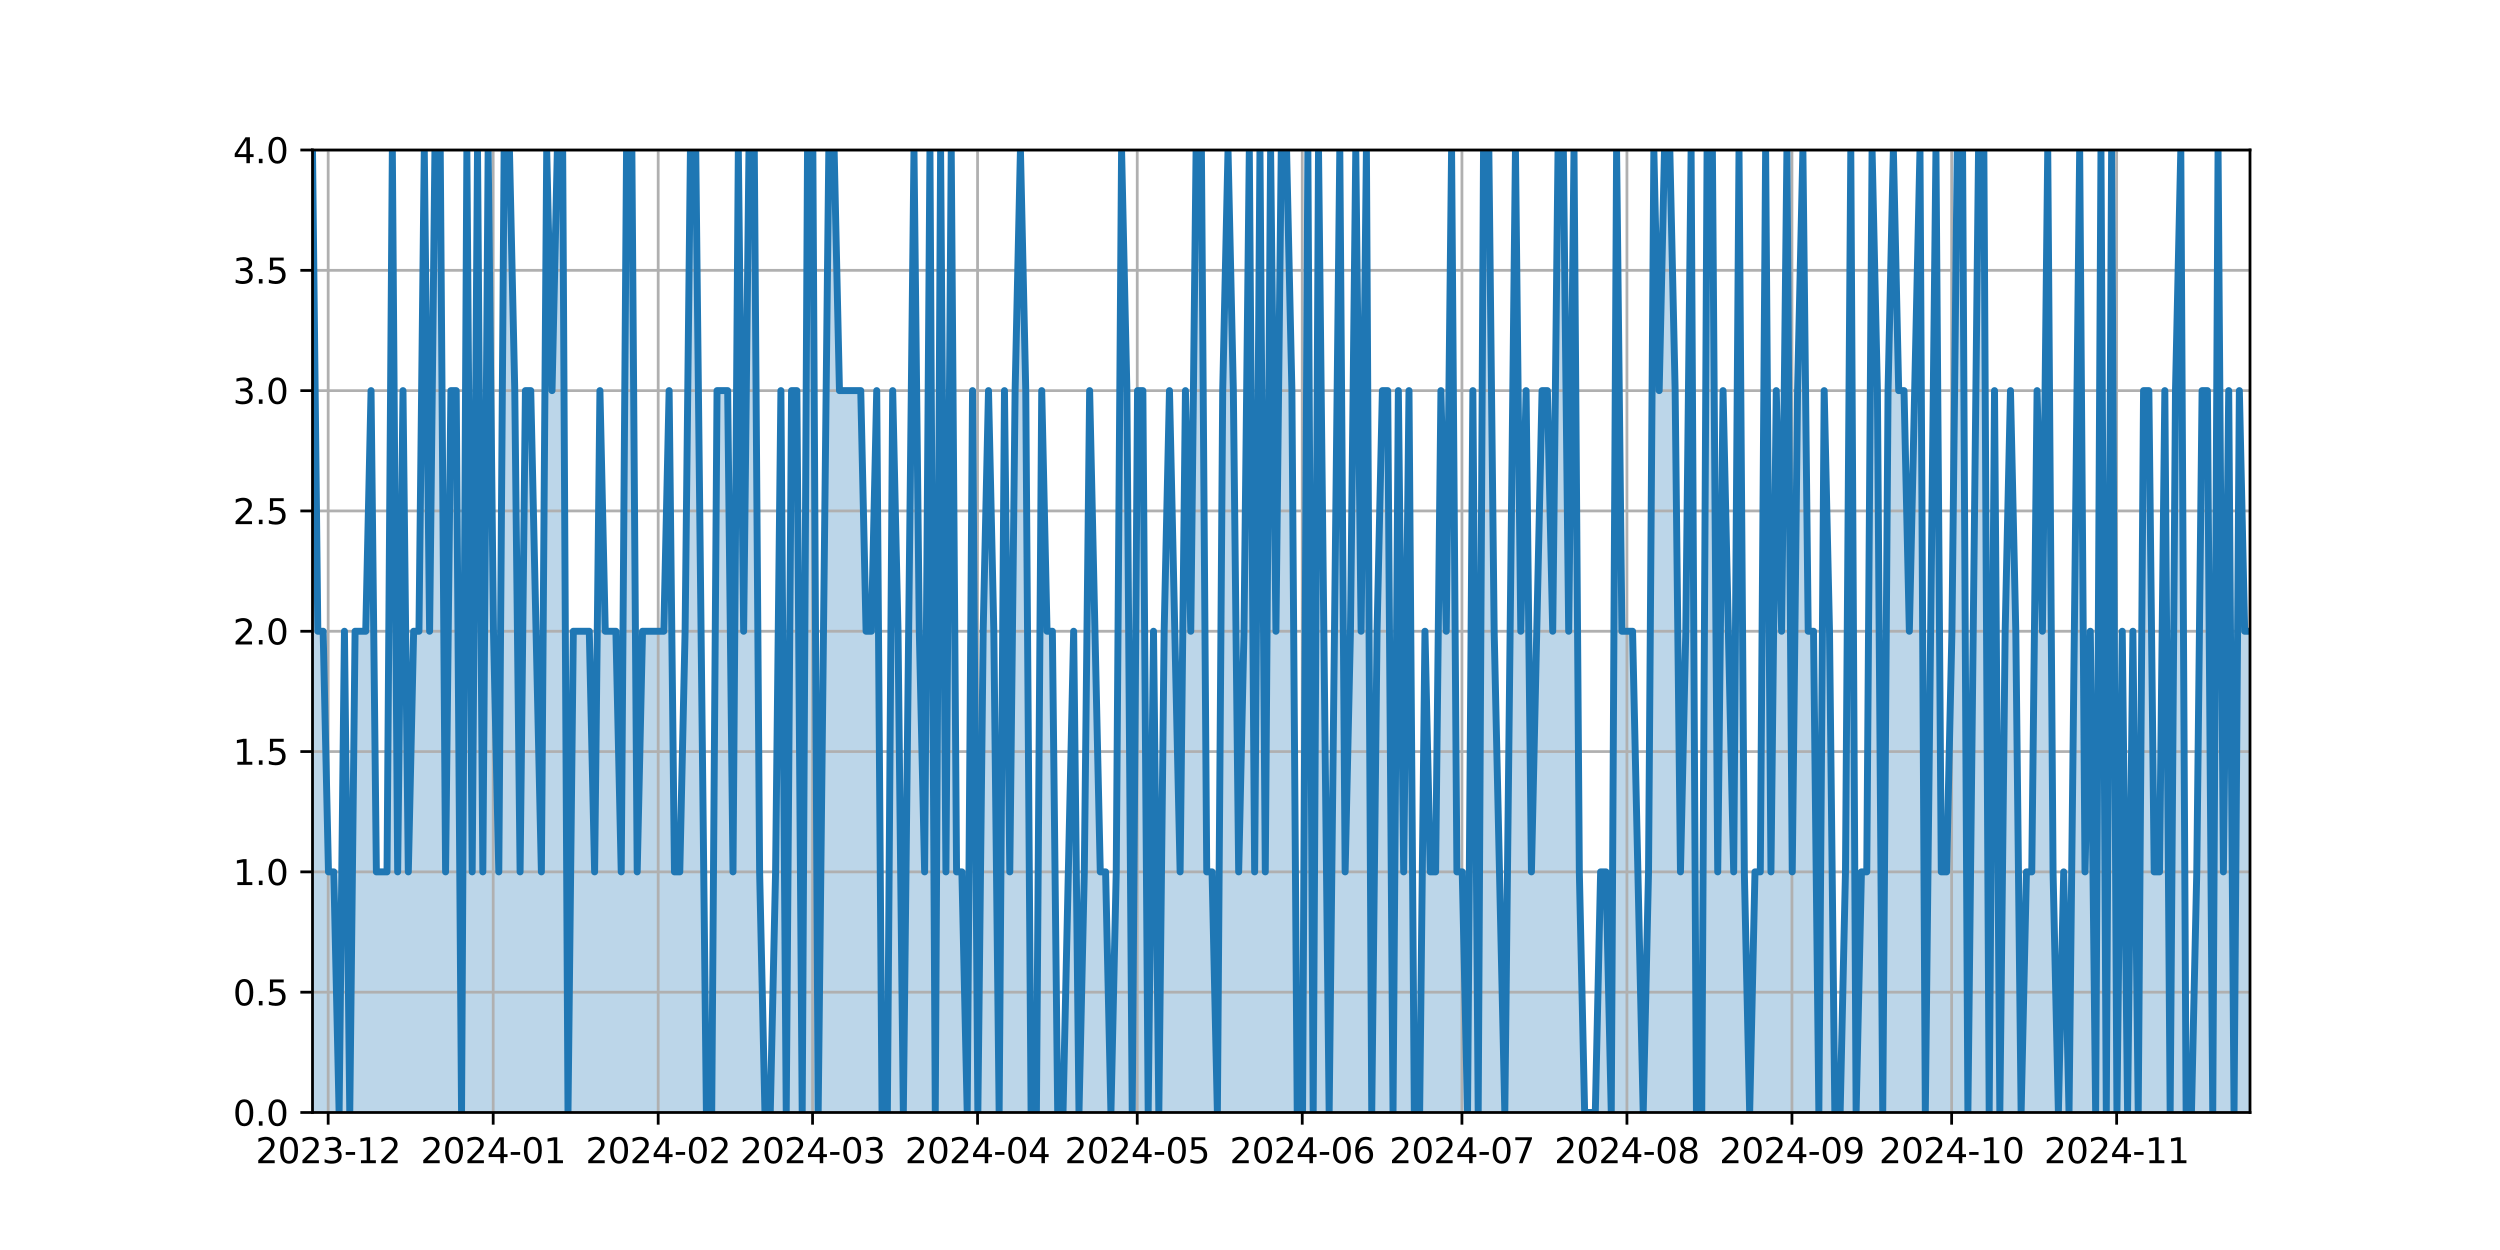 <?xml version="1.0" encoding="utf-8" standalone="no"?>
<!DOCTYPE svg PUBLIC "-//W3C//DTD SVG 1.1//EN"
  "http://www.w3.org/Graphics/SVG/1.1/DTD/svg11.dtd">
<svg xmlns:xlink="http://www.w3.org/1999/xlink" width="720pt" height="360pt" viewBox="0 0 720 360" xmlns="http://www.w3.org/2000/svg" version="1.1">
 <defs>
  <style type="text/css">*{stroke-linejoin: round; stroke-linecap: butt}</style>
 </defs>
 <g id="figure_1">
  <g id="patch_1">
   <path d="M 0 360 
L 720 360 
L 720 0 
L 0 0 
z
" style="fill: #ffffff"/>
  </g>
  <g id="axes_1">
   <g id="patch_2">
    <path d="M 90 320.4 
L 648 320.4 
L 648 43.2 
L 90 43.2 
z
" style="fill: #ffffff"/>
   </g>
   <g id="PolyCollection_1">
    <path d="M 90 320.4 
L 90 43.2 
L 91.533 181.8 
L 93.066 181.8 
L 94.599 251.1 
L 96.132 251.1 
L 97.665 320.4 
L 99.198 181.8 
L 100.731 320.4 
L 102.264 181.8 
L 103.797 181.8 
L 105.33 181.8 
L 106.863 112.5 
L 108.396 251.1 
L 109.929 251.1 
L 111.462 251.1 
L 112.995 43.2 
L 114.527 251.1 
L 116.06 112.5 
L 117.593 251.1 
L 119.126 181.8 
L 120.659 181.8 
L 122.192 43.2 
L 123.725 181.8 
L 125.258 43.2 
L 126.791 43.2 
L 128.324 251.1 
L 129.857 112.5 
L 131.39 112.5 
L 132.923 320.4 
L 134.456 43.2 
L 135.989 251.1 
L 137.522 43.2 
L 139.055 251.1 
L 140.588 43.2 
L 142.121 181.8 
L 143.654 251.1 
L 145.187 43.2 
L 146.72 43.2 
L 148.253 112.5 
L 149.786 251.1 
L 151.319 112.5 
L 152.852 112.5 
L 154.385 181.8 
L 155.918 251.1 
L 157.451 43.2 
L 158.984 112.5 
L 160.516 43.2 
L 162.049 43.2 
L 163.582 320.4 
L 165.115 181.8 
L 166.648 181.8 
L 168.181 181.8 
L 169.714 181.8 
L 171.247 251.1 
L 172.78 112.5 
L 174.313 181.8 
L 175.846 181.8 
L 177.379 181.8 
L 178.912 251.1 
L 180.445 43.2 
L 181.978 43.2 
L 183.511 251.1 
L 185.044 181.8 
L 186.577 181.8 
L 188.11 181.8 
L 189.643 181.8 
L 191.176 181.8 
L 192.709 112.5 
L 194.242 251.1 
L 195.775 251.1 
L 197.308 181.8 
L 198.841 43.2 
L 200.374 43.2 
L 201.907 181.8 
L 203.44 320.4 
L 204.973 320.4 
L 206.505 112.5 
L 208.038 112.5 
L 209.571 112.5 
L 211.104 251.1 
L 212.637 43.2 
L 214.17 181.8 
L 215.703 43.2 
L 217.236 43.2 
L 218.769 251.1 
L 220.302 320.4 
L 221.835 320.4 
L 223.368 251.1 
L 224.901 112.5 
L 226.434 320.4 
L 227.967 112.5 
L 229.5 112.5 
L 231.033 320.4 
L 232.566 43.2 
L 234.099 43.2 
L 235.632 320.4 
L 237.165 181.8 
L 238.698 43.2 
L 240.231 43.2 
L 241.764 112.5 
L 243.297 112.5 
L 244.83 112.5 
L 246.363 112.5 
L 247.896 112.5 
L 249.429 181.8 
L 250.962 181.8 
L 252.495 112.5 
L 254.027 320.4 
L 255.56 320.4 
L 257.093 112.5 
L 258.626 181.8 
L 260.159 320.4 
L 261.692 181.8 
L 263.225 43.2 
L 264.758 181.8 
L 266.291 251.1 
L 267.824 43.2 
L 269.357 320.4 
L 270.89 43.2 
L 272.423 251.1 
L 273.956 43.2 
L 275.489 251.1 
L 277.022 251.1 
L 278.555 320.4 
L 280.088 112.5 
L 281.621 320.4 
L 283.154 181.8 
L 284.687 112.5 
L 286.22 181.8 
L 287.753 320.4 
L 289.286 112.5 
L 290.819 251.1 
L 292.352 112.5 
L 293.885 43.2 
L 295.418 112.5 
L 296.951 320.4 
L 298.484 320.4 
L 300.016 112.5 
L 301.549 181.8 
L 303.082 181.8 
L 304.615 320.4 
L 306.148 320.4 
L 307.681 251.1 
L 309.214 181.8 
L 310.747 320.4 
L 312.28 251.1 
L 313.813 112.5 
L 315.346 181.8 
L 316.879 251.1 
L 318.412 251.1 
L 319.945 320.4 
L 321.478 251.1 
L 323.011 43.2 
L 324.544 112.5 
L 326.077 320.4 
L 327.61 112.5 
L 329.143 112.5 
L 330.676 320.4 
L 332.209 181.8 
L 333.742 320.4 
L 335.275 181.8 
L 336.808 112.5 
L 338.341 181.8 
L 339.874 251.1 
L 341.407 112.5 
L 342.94 181.8 
L 344.473 43.2 
L 346.005 43.2 
L 347.538 251.1 
L 349.071 251.1 
L 350.604 320.4 
L 352.137 112.5 
L 353.67 43.2 
L 355.203 112.5 
L 356.736 251.1 
L 358.269 181.8 
L 359.802 43.2 
L 361.335 251.1 
L 362.868 43.2 
L 364.401 251.1 
L 365.934 43.2 
L 367.467 181.8 
L 369 43.2 
L 370.533 43.2 
L 372.066 112.5 
L 373.599 320.4 
L 375.132 320.4 
L 376.665 43.2 
L 378.198 320.4 
L 379.731 43.2 
L 381.264 181.8 
L 382.797 320.4 
L 384.33 181.8 
L 385.863 43.2 
L 387.396 251.1 
L 388.929 181.8 
L 390.462 43.2 
L 391.995 181.8 
L 393.527 43.2 
L 395.06 320.4 
L 396.593 181.8 
L 398.126 112.5 
L 399.659 112.5 
L 401.192 320.4 
L 402.725 112.5 
L 404.258 251.1 
L 405.791 112.5 
L 407.324 320.4 
L 408.857 320.4 
L 410.39 181.8 
L 411.923 251.1 
L 413.456 251.1 
L 414.989 112.5 
L 416.522 181.8 
L 418.055 43.2 
L 419.588 251.1 
L 421.121 251.1 
L 422.654 320.4 
L 424.187 112.5 
L 425.72 320.4 
L 427.253 43.2 
L 428.786 43.2 
L 430.319 181.8 
L 431.852 251.1 
L 433.385 320.4 
L 434.918 181.8 
L 436.451 43.2 
L 437.984 181.8 
L 439.516 112.5 
L 441.049 251.1 
L 442.582 181.8 
L 444.115 112.5 
L 445.648 112.5 
L 447.181 181.8 
L 448.714 43.2 
L 450.247 43.2 
L 451.78 181.8 
L 453.313 43.2 
L 454.846 251.1 
L 456.379 320.4 
L 457.912 320.4 
L 459.445 320.4 
L 460.978 251.1 
L 462.511 251.1 
L 464.044 320.4 
L 465.577 43.2 
L 467.11 181.8 
L 468.643 181.8 
L 470.176 181.8 
L 471.709 251.1 
L 473.242 320.4 
L 474.775 251.1 
L 476.308 43.2 
L 477.841 112.5 
L 479.374 43.2 
L 480.907 43.2 
L 482.44 112.5 
L 483.973 251.1 
L 485.505 181.8 
L 487.038 43.2 
L 488.571 320.4 
L 490.104 320.4 
L 491.637 43.2 
L 493.17 43.2 
L 494.703 251.1 
L 496.236 112.5 
L 497.769 181.8 
L 499.302 251.1 
L 500.835 43.2 
L 502.368 251.1 
L 503.901 320.4 
L 505.434 251.1 
L 506.967 251.1 
L 508.5 43.2 
L 510.033 251.1 
L 511.566 112.5 
L 513.099 181.8 
L 514.632 43.2 
L 516.165 251.1 
L 517.698 112.5 
L 519.231 43.2 
L 520.764 181.8 
L 522.297 181.8 
L 523.83 320.4 
L 525.363 112.5 
L 526.896 181.8 
L 528.429 320.4 
L 529.962 320.4 
L 531.495 251.1 
L 533.027 43.2 
L 534.56 320.4 
L 536.093 251.1 
L 537.626 251.1 
L 539.159 43.2 
L 540.692 112.5 
L 542.225 320.4 
L 543.758 112.5 
L 545.291 43.2 
L 546.824 112.5 
L 548.357 112.5 
L 549.89 181.8 
L 551.423 112.5 
L 552.956 43.2 
L 554.489 320.4 
L 556.022 181.8 
L 557.555 43.2 
L 559.088 251.1 
L 560.621 251.1 
L 562.154 181.8 
L 563.687 43.2 
L 565.22 43.2 
L 566.753 320.4 
L 568.286 181.8 
L 569.819 43.2 
L 571.352 43.2 
L 572.885 320.4 
L 574.418 112.5 
L 575.951 320.4 
L 577.484 181.8 
L 579.016 112.5 
L 580.549 181.8 
L 582.082 320.4 
L 583.615 251.1 
L 585.148 251.1 
L 586.681 112.5 
L 588.214 181.8 
L 589.747 43.2 
L 591.28 251.1 
L 592.813 320.4 
L 594.346 251.1 
L 595.879 320.4 
L 597.412 181.8 
L 598.945 43.2 
L 600.478 251.1 
L 602.011 181.8 
L 603.544 320.4 
L 605.077 43.2 
L 606.61 320.4 
L 608.143 43.2 
L 609.676 320.4 
L 611.209 181.8 
L 612.742 320.4 
L 614.275 181.8 
L 615.808 320.4 
L 617.341 112.5 
L 618.874 112.5 
L 620.407 251.1 
L 621.94 251.1 
L 623.473 112.5 
L 625.005 320.4 
L 626.538 112.5 
L 628.071 43.2 
L 629.604 320.4 
L 631.137 320.4 
L 632.67 251.1 
L 634.203 112.5 
L 635.736 112.5 
L 637.269 320.4 
L 638.802 43.2 
L 640.335 251.1 
L 641.868 112.5 
L 643.401 320.4 
L 644.934 112.5 
L 646.467 181.8 
L 648 181.8 
L 648 320.4 
L 648 320.4 
L 646.467 320.4 
L 644.934 320.4 
L 643.401 320.4 
L 641.868 320.4 
L 640.335 320.4 
L 638.802 320.4 
L 637.269 320.4 
L 635.736 320.4 
L 634.203 320.4 
L 632.67 320.4 
L 631.137 320.4 
L 629.604 320.4 
L 628.071 320.4 
L 626.538 320.4 
L 625.005 320.4 
L 623.473 320.4 
L 621.94 320.4 
L 620.407 320.4 
L 618.874 320.4 
L 617.341 320.4 
L 615.808 320.4 
L 614.275 320.4 
L 612.742 320.4 
L 611.209 320.4 
L 609.676 320.4 
L 608.143 320.4 
L 606.61 320.4 
L 605.077 320.4 
L 603.544 320.4 
L 602.011 320.4 
L 600.478 320.4 
L 598.945 320.4 
L 597.412 320.4 
L 595.879 320.4 
L 594.346 320.4 
L 592.813 320.4 
L 591.28 320.4 
L 589.747 320.4 
L 588.214 320.4 
L 586.681 320.4 
L 585.148 320.4 
L 583.615 320.4 
L 582.082 320.4 
L 580.549 320.4 
L 579.016 320.4 
L 577.484 320.4 
L 575.951 320.4 
L 574.418 320.4 
L 572.885 320.4 
L 571.352 320.4 
L 569.819 320.4 
L 568.286 320.4 
L 566.753 320.4 
L 565.22 320.4 
L 563.687 320.4 
L 562.154 320.4 
L 560.621 320.4 
L 559.088 320.4 
L 557.555 320.4 
L 556.022 320.4 
L 554.489 320.4 
L 552.956 320.4 
L 551.423 320.4 
L 549.89 320.4 
L 548.357 320.4 
L 546.824 320.4 
L 545.291 320.4 
L 543.758 320.4 
L 542.225 320.4 
L 540.692 320.4 
L 539.159 320.4 
L 537.626 320.4 
L 536.093 320.4 
L 534.56 320.4 
L 533.027 320.4 
L 531.495 320.4 
L 529.962 320.4 
L 528.429 320.4 
L 526.896 320.4 
L 525.363 320.4 
L 523.83 320.4 
L 522.297 320.4 
L 520.764 320.4 
L 519.231 320.4 
L 517.698 320.4 
L 516.165 320.4 
L 514.632 320.4 
L 513.099 320.4 
L 511.566 320.4 
L 510.033 320.4 
L 508.5 320.4 
L 506.967 320.4 
L 505.434 320.4 
L 503.901 320.4 
L 502.368 320.4 
L 500.835 320.4 
L 499.302 320.4 
L 497.769 320.4 
L 496.236 320.4 
L 494.703 320.4 
L 493.17 320.4 
L 491.637 320.4 
L 490.104 320.4 
L 488.571 320.4 
L 487.038 320.4 
L 485.505 320.4 
L 483.973 320.4 
L 482.44 320.4 
L 480.907 320.4 
L 479.374 320.4 
L 477.841 320.4 
L 476.308 320.4 
L 474.775 320.4 
L 473.242 320.4 
L 471.709 320.4 
L 470.176 320.4 
L 468.643 320.4 
L 467.11 320.4 
L 465.577 320.4 
L 464.044 320.4 
L 462.511 320.4 
L 460.978 320.4 
L 459.445 320.4 
L 457.912 320.4 
L 456.379 320.4 
L 454.846 320.4 
L 453.313 320.4 
L 451.78 320.4 
L 450.247 320.4 
L 448.714 320.4 
L 447.181 320.4 
L 445.648 320.4 
L 444.115 320.4 
L 442.582 320.4 
L 441.049 320.4 
L 439.516 320.4 
L 437.984 320.4 
L 436.451 320.4 
L 434.918 320.4 
L 433.385 320.4 
L 431.852 320.4 
L 430.319 320.4 
L 428.786 320.4 
L 427.253 320.4 
L 425.72 320.4 
L 424.187 320.4 
L 422.654 320.4 
L 421.121 320.4 
L 419.588 320.4 
L 418.055 320.4 
L 416.522 320.4 
L 414.989 320.4 
L 413.456 320.4 
L 411.923 320.4 
L 410.39 320.4 
L 408.857 320.4 
L 407.324 320.4 
L 405.791 320.4 
L 404.258 320.4 
L 402.725 320.4 
L 401.192 320.4 
L 399.659 320.4 
L 398.126 320.4 
L 396.593 320.4 
L 395.06 320.4 
L 393.527 320.4 
L 391.995 320.4 
L 390.462 320.4 
L 388.929 320.4 
L 387.396 320.4 
L 385.863 320.4 
L 384.33 320.4 
L 382.797 320.4 
L 381.264 320.4 
L 379.731 320.4 
L 378.198 320.4 
L 376.665 320.4 
L 375.132 320.4 
L 373.599 320.4 
L 372.066 320.4 
L 370.533 320.4 
L 369 320.4 
L 367.467 320.4 
L 365.934 320.4 
L 364.401 320.4 
L 362.868 320.4 
L 361.335 320.4 
L 359.802 320.4 
L 358.269 320.4 
L 356.736 320.4 
L 355.203 320.4 
L 353.67 320.4 
L 352.137 320.4 
L 350.604 320.4 
L 349.071 320.4 
L 347.538 320.4 
L 346.005 320.4 
L 344.473 320.4 
L 342.94 320.4 
L 341.407 320.4 
L 339.874 320.4 
L 338.341 320.4 
L 336.808 320.4 
L 335.275 320.4 
L 333.742 320.4 
L 332.209 320.4 
L 330.676 320.4 
L 329.143 320.4 
L 327.61 320.4 
L 326.077 320.4 
L 324.544 320.4 
L 323.011 320.4 
L 321.478 320.4 
L 319.945 320.4 
L 318.412 320.4 
L 316.879 320.4 
L 315.346 320.4 
L 313.813 320.4 
L 312.28 320.4 
L 310.747 320.4 
L 309.214 320.4 
L 307.681 320.4 
L 306.148 320.4 
L 304.615 320.4 
L 303.082 320.4 
L 301.549 320.4 
L 300.016 320.4 
L 298.484 320.4 
L 296.951 320.4 
L 295.418 320.4 
L 293.885 320.4 
L 292.352 320.4 
L 290.819 320.4 
L 289.286 320.4 
L 287.753 320.4 
L 286.22 320.4 
L 284.687 320.4 
L 283.154 320.4 
L 281.621 320.4 
L 280.088 320.4 
L 278.555 320.4 
L 277.022 320.4 
L 275.489 320.4 
L 273.956 320.4 
L 272.423 320.4 
L 270.89 320.4 
L 269.357 320.4 
L 267.824 320.4 
L 266.291 320.4 
L 264.758 320.4 
L 263.225 320.4 
L 261.692 320.4 
L 260.159 320.4 
L 258.626 320.4 
L 257.093 320.4 
L 255.56 320.4 
L 254.027 320.4 
L 252.495 320.4 
L 250.962 320.4 
L 249.429 320.4 
L 247.896 320.4 
L 246.363 320.4 
L 244.83 320.4 
L 243.297 320.4 
L 241.764 320.4 
L 240.231 320.4 
L 238.698 320.4 
L 237.165 320.4 
L 235.632 320.4 
L 234.099 320.4 
L 232.566 320.4 
L 231.033 320.4 
L 229.5 320.4 
L 227.967 320.4 
L 226.434 320.4 
L 224.901 320.4 
L 223.368 320.4 
L 221.835 320.4 
L 220.302 320.4 
L 218.769 320.4 
L 217.236 320.4 
L 215.703 320.4 
L 214.17 320.4 
L 212.637 320.4 
L 211.104 320.4 
L 209.571 320.4 
L 208.038 320.4 
L 206.505 320.4 
L 204.973 320.4 
L 203.44 320.4 
L 201.907 320.4 
L 200.374 320.4 
L 198.841 320.4 
L 197.308 320.4 
L 195.775 320.4 
L 194.242 320.4 
L 192.709 320.4 
L 191.176 320.4 
L 189.643 320.4 
L 188.11 320.4 
L 186.577 320.4 
L 185.044 320.4 
L 183.511 320.4 
L 181.978 320.4 
L 180.445 320.4 
L 178.912 320.4 
L 177.379 320.4 
L 175.846 320.4 
L 174.313 320.4 
L 172.78 320.4 
L 171.247 320.4 
L 169.714 320.4 
L 168.181 320.4 
L 166.648 320.4 
L 165.115 320.4 
L 163.582 320.4 
L 162.049 320.4 
L 160.516 320.4 
L 158.984 320.4 
L 157.451 320.4 
L 155.918 320.4 
L 154.385 320.4 
L 152.852 320.4 
L 151.319 320.4 
L 149.786 320.4 
L 148.253 320.4 
L 146.72 320.4 
L 145.187 320.4 
L 143.654 320.4 
L 142.121 320.4 
L 140.588 320.4 
L 139.055 320.4 
L 137.522 320.4 
L 135.989 320.4 
L 134.456 320.4 
L 132.923 320.4 
L 131.39 320.4 
L 129.857 320.4 
L 128.324 320.4 
L 126.791 320.4 
L 125.258 320.4 
L 123.725 320.4 
L 122.192 320.4 
L 120.659 320.4 
L 119.126 320.4 
L 117.593 320.4 
L 116.06 320.4 
L 114.527 320.4 
L 112.995 320.4 
L 111.462 320.4 
L 109.929 320.4 
L 108.396 320.4 
L 106.863 320.4 
L 105.33 320.4 
L 103.797 320.4 
L 102.264 320.4 
L 100.731 320.4 
L 99.198 320.4 
L 97.665 320.4 
L 96.132 320.4 
L 94.599 320.4 
L 93.066 320.4 
L 91.533 320.4 
L 90 320.4 
z
" clip-path="url(#p5c2fc9a483)" style="fill: #1f77b4; fill-opacity: 0.3"/>
   </g>
   <g id="matplotlib.axis_1">
    <g id="xtick_1">
     <g id="line2d_1">
      <path d="M 94.515 320.4 
L 94.515 43.2 
" clip-path="url(#p5c2fc9a483)" style="fill: none; stroke: #b0b0b0; stroke-width: 0.8; stroke-linecap: square"/>
     </g>
     <g id="line2d_2">
      <defs>
       <path id="mb284a6ede5" d="M 0 0 
L 0 3.5 
" style="stroke: #000000; stroke-width: 0.8"/>
      </defs>
      <g>
       <use xlink:href="#mb284a6ede5" x="94.515" y="320.4" style="stroke: #000000; stroke-width: 0.8"/>
      </g>
     </g>
     <g id="text_1">
      <!-- 2023-12 -->
      <g transform="translate(73.624 334.998) scale(0.1 -0.1)">
       <defs>
        <path id="DejaVuSans-32" d="M 1228 531 
L 3431 531 
L 3431 0 
L 469 0 
L 469 531 
Q 828 903 1448 1529 
Q 2069 2156 2228 2338 
Q 2531 2678 2651 2914 
Q 2772 3150 2772 3378 
Q 2772 3750 2511 3984 
Q 2250 4219 1831 4219 
Q 1534 4219 1204 4116 
Q 875 4013 500 3803 
L 500 4441 
Q 881 4594 1212 4672 
Q 1544 4750 1819 4750 
Q 2544 4750 2975 4387 
Q 3406 4025 3406 3419 
Q 3406 3131 3298 2873 
Q 3191 2616 2906 2266 
Q 2828 2175 2409 1742 
Q 1991 1309 1228 531 
z
" transform="scale(0.016)"/>
        <path id="DejaVuSans-30" d="M 2034 4250 
Q 1547 4250 1301 3770 
Q 1056 3291 1056 2328 
Q 1056 1369 1301 889 
Q 1547 409 2034 409 
Q 2525 409 2770 889 
Q 3016 1369 3016 2328 
Q 3016 3291 2770 3770 
Q 2525 4250 2034 4250 
z
M 2034 4750 
Q 2819 4750 3233 4129 
Q 3647 3509 3647 2328 
Q 3647 1150 3233 529 
Q 2819 -91 2034 -91 
Q 1250 -91 836 529 
Q 422 1150 422 2328 
Q 422 3509 836 4129 
Q 1250 4750 2034 4750 
z
" transform="scale(0.016)"/>
        <path id="DejaVuSans-33" d="M 2597 2516 
Q 3050 2419 3304 2112 
Q 3559 1806 3559 1356 
Q 3559 666 3084 287 
Q 2609 -91 1734 -91 
Q 1441 -91 1130 -33 
Q 819 25 488 141 
L 488 750 
Q 750 597 1062 519 
Q 1375 441 1716 441 
Q 2309 441 2620 675 
Q 2931 909 2931 1356 
Q 2931 1769 2642 2001 
Q 2353 2234 1838 2234 
L 1294 2234 
L 1294 2753 
L 1863 2753 
Q 2328 2753 2575 2939 
Q 2822 3125 2822 3475 
Q 2822 3834 2567 4026 
Q 2313 4219 1838 4219 
Q 1578 4219 1281 4162 
Q 984 4106 628 3988 
L 628 4550 
Q 988 4650 1302 4700 
Q 1616 4750 1894 4750 
Q 2613 4750 3031 4423 
Q 3450 4097 3450 3541 
Q 3450 3153 3228 2886 
Q 3006 2619 2597 2516 
z
" transform="scale(0.016)"/>
        <path id="DejaVuSans-2d" d="M 313 2009 
L 1997 2009 
L 1997 1497 
L 313 1497 
L 313 2009 
z
" transform="scale(0.016)"/>
        <path id="DejaVuSans-31" d="M 794 531 
L 1825 531 
L 1825 4091 
L 703 3866 
L 703 4441 
L 1819 4666 
L 2450 4666 
L 2450 531 
L 3481 531 
L 3481 0 
L 794 0 
L 794 531 
z
" transform="scale(0.016)"/>
       </defs>
       <use xlink:href="#DejaVuSans-32"/>
       <use xlink:href="#DejaVuSans-30" x="63.623"/>
       <use xlink:href="#DejaVuSans-32" x="127.246"/>
       <use xlink:href="#DejaVuSans-33" x="190.869"/>
       <use xlink:href="#DejaVuSans-2d" x="254.492"/>
       <use xlink:href="#DejaVuSans-31" x="290.576"/>
       <use xlink:href="#DejaVuSans-32" x="354.199"/>
      </g>
     </g>
    </g>
    <g id="xtick_2">
     <g id="line2d_3">
      <path d="M 142.037 320.4 
L 142.037 43.2 
" clip-path="url(#p5c2fc9a483)" style="fill: none; stroke: #b0b0b0; stroke-width: 0.8; stroke-linecap: square"/>
     </g>
     <g id="line2d_4">
      <g>
       <use xlink:href="#mb284a6ede5" x="142.037" y="320.4" style="stroke: #000000; stroke-width: 0.8"/>
      </g>
     </g>
     <g id="text_2">
      <!-- 2024-01 -->
      <g transform="translate(121.146 334.998) scale(0.1 -0.1)">
       <defs>
        <path id="DejaVuSans-34" d="M 2419 4116 
L 825 1625 
L 2419 1625 
L 2419 4116 
z
M 2253 4666 
L 3047 4666 
L 3047 1625 
L 3713 1625 
L 3713 1100 
L 3047 1100 
L 3047 0 
L 2419 0 
L 2419 1100 
L 313 1100 
L 313 1709 
L 2253 4666 
z
" transform="scale(0.016)"/>
       </defs>
       <use xlink:href="#DejaVuSans-32"/>
       <use xlink:href="#DejaVuSans-30" x="63.623"/>
       <use xlink:href="#DejaVuSans-32" x="127.246"/>
       <use xlink:href="#DejaVuSans-34" x="190.869"/>
       <use xlink:href="#DejaVuSans-2d" x="254.492"/>
       <use xlink:href="#DejaVuSans-30" x="290.576"/>
       <use xlink:href="#DejaVuSans-31" x="354.199"/>
      </g>
     </g>
    </g>
    <g id="xtick_3">
     <g id="line2d_5">
      <path d="M 189.559 320.4 
L 189.559 43.2 
" clip-path="url(#p5c2fc9a483)" style="fill: none; stroke: #b0b0b0; stroke-width: 0.8; stroke-linecap: square"/>
     </g>
     <g id="line2d_6">
      <g>
       <use xlink:href="#mb284a6ede5" x="189.559" y="320.4" style="stroke: #000000; stroke-width: 0.8"/>
      </g>
     </g>
     <g id="text_3">
      <!-- 2024-02 -->
      <g transform="translate(168.668 334.998) scale(0.1 -0.1)">
       <use xlink:href="#DejaVuSans-32"/>
       <use xlink:href="#DejaVuSans-30" x="63.623"/>
       <use xlink:href="#DejaVuSans-32" x="127.246"/>
       <use xlink:href="#DejaVuSans-34" x="190.869"/>
       <use xlink:href="#DejaVuSans-2d" x="254.492"/>
       <use xlink:href="#DejaVuSans-30" x="290.576"/>
       <use xlink:href="#DejaVuSans-32" x="354.199"/>
      </g>
     </g>
    </g>
    <g id="xtick_4">
     <g id="line2d_7">
      <path d="M 234.015 320.4 
L 234.015 43.2 
" clip-path="url(#p5c2fc9a483)" style="fill: none; stroke: #b0b0b0; stroke-width: 0.8; stroke-linecap: square"/>
     </g>
     <g id="line2d_8">
      <g>
       <use xlink:href="#mb284a6ede5" x="234.015" y="320.4" style="stroke: #000000; stroke-width: 0.8"/>
      </g>
     </g>
     <g id="text_4">
      <!-- 2024-03 -->
      <g transform="translate(213.124 334.998) scale(0.1 -0.1)">
       <use xlink:href="#DejaVuSans-32"/>
       <use xlink:href="#DejaVuSans-30" x="63.623"/>
       <use xlink:href="#DejaVuSans-32" x="127.246"/>
       <use xlink:href="#DejaVuSans-34" x="190.869"/>
       <use xlink:href="#DejaVuSans-2d" x="254.492"/>
       <use xlink:href="#DejaVuSans-30" x="290.576"/>
       <use xlink:href="#DejaVuSans-33" x="354.199"/>
      </g>
     </g>
    </g>
    <g id="xtick_5">
     <g id="line2d_9">
      <path d="M 281.537 320.4 
L 281.537 43.2 
" clip-path="url(#p5c2fc9a483)" style="fill: none; stroke: #b0b0b0; stroke-width: 0.8; stroke-linecap: square"/>
     </g>
     <g id="line2d_10">
      <g>
       <use xlink:href="#mb284a6ede5" x="281.537" y="320.4" style="stroke: #000000; stroke-width: 0.8"/>
      </g>
     </g>
     <g id="text_5">
      <!-- 2024-04 -->
      <g transform="translate(260.646 334.998) scale(0.1 -0.1)">
       <use xlink:href="#DejaVuSans-32"/>
       <use xlink:href="#DejaVuSans-30" x="63.623"/>
       <use xlink:href="#DejaVuSans-32" x="127.246"/>
       <use xlink:href="#DejaVuSans-34" x="190.869"/>
       <use xlink:href="#DejaVuSans-2d" x="254.492"/>
       <use xlink:href="#DejaVuSans-30" x="290.576"/>
       <use xlink:href="#DejaVuSans-34" x="354.199"/>
      </g>
     </g>
    </g>
    <g id="xtick_6">
     <g id="line2d_11">
      <path d="M 327.526 320.4 
L 327.526 43.2 
" clip-path="url(#p5c2fc9a483)" style="fill: none; stroke: #b0b0b0; stroke-width: 0.8; stroke-linecap: square"/>
     </g>
     <g id="line2d_12">
      <g>
       <use xlink:href="#mb284a6ede5" x="327.526" y="320.4" style="stroke: #000000; stroke-width: 0.8"/>
      </g>
     </g>
     <g id="text_6">
      <!-- 2024-05 -->
      <g transform="translate(306.635 334.998) scale(0.1 -0.1)">
       <defs>
        <path id="DejaVuSans-35" d="M 691 4666 
L 3169 4666 
L 3169 4134 
L 1269 4134 
L 1269 2991 
Q 1406 3038 1543 3061 
Q 1681 3084 1819 3084 
Q 2600 3084 3056 2656 
Q 3513 2228 3513 1497 
Q 3513 744 3044 326 
Q 2575 -91 1722 -91 
Q 1428 -91 1123 -41 
Q 819 9 494 109 
L 494 744 
Q 775 591 1075 516 
Q 1375 441 1709 441 
Q 2250 441 2565 725 
Q 2881 1009 2881 1497 
Q 2881 1984 2565 2268 
Q 2250 2553 1709 2553 
Q 1456 2553 1204 2497 
Q 953 2441 691 2322 
L 691 4666 
z
" transform="scale(0.016)"/>
       </defs>
       <use xlink:href="#DejaVuSans-32"/>
       <use xlink:href="#DejaVuSans-30" x="63.623"/>
       <use xlink:href="#DejaVuSans-32" x="127.246"/>
       <use xlink:href="#DejaVuSans-34" x="190.869"/>
       <use xlink:href="#DejaVuSans-2d" x="254.492"/>
       <use xlink:href="#DejaVuSans-30" x="290.576"/>
       <use xlink:href="#DejaVuSans-35" x="354.199"/>
      </g>
     </g>
    </g>
    <g id="xtick_7">
     <g id="line2d_13">
      <path d="M 375.048 320.4 
L 375.048 43.2 
" clip-path="url(#p5c2fc9a483)" style="fill: none; stroke: #b0b0b0; stroke-width: 0.8; stroke-linecap: square"/>
     </g>
     <g id="line2d_14">
      <g>
       <use xlink:href="#mb284a6ede5" x="375.048" y="320.4" style="stroke: #000000; stroke-width: 0.8"/>
      </g>
     </g>
     <g id="text_7">
      <!-- 2024-06 -->
      <g transform="translate(354.157 334.998) scale(0.1 -0.1)">
       <defs>
        <path id="DejaVuSans-36" d="M 2113 2584 
Q 1688 2584 1439 2293 
Q 1191 2003 1191 1497 
Q 1191 994 1439 701 
Q 1688 409 2113 409 
Q 2538 409 2786 701 
Q 3034 994 3034 1497 
Q 3034 2003 2786 2293 
Q 2538 2584 2113 2584 
z
M 3366 4563 
L 3366 3988 
Q 3128 4100 2886 4159 
Q 2644 4219 2406 4219 
Q 1781 4219 1451 3797 
Q 1122 3375 1075 2522 
Q 1259 2794 1537 2939 
Q 1816 3084 2150 3084 
Q 2853 3084 3261 2657 
Q 3669 2231 3669 1497 
Q 3669 778 3244 343 
Q 2819 -91 2113 -91 
Q 1303 -91 875 529 
Q 447 1150 447 2328 
Q 447 3434 972 4092 
Q 1497 4750 2381 4750 
Q 2619 4750 2861 4703 
Q 3103 4656 3366 4563 
z
" transform="scale(0.016)"/>
       </defs>
       <use xlink:href="#DejaVuSans-32"/>
       <use xlink:href="#DejaVuSans-30" x="63.623"/>
       <use xlink:href="#DejaVuSans-32" x="127.246"/>
       <use xlink:href="#DejaVuSans-34" x="190.869"/>
       <use xlink:href="#DejaVuSans-2d" x="254.492"/>
       <use xlink:href="#DejaVuSans-30" x="290.576"/>
       <use xlink:href="#DejaVuSans-36" x="354.199"/>
      </g>
     </g>
    </g>
    <g id="xtick_8">
     <g id="line2d_15">
      <path d="M 421.037 320.4 
L 421.037 43.2 
" clip-path="url(#p5c2fc9a483)" style="fill: none; stroke: #b0b0b0; stroke-width: 0.8; stroke-linecap: square"/>
     </g>
     <g id="line2d_16">
      <g>
       <use xlink:href="#mb284a6ede5" x="421.037" y="320.4" style="stroke: #000000; stroke-width: 0.8"/>
      </g>
     </g>
     <g id="text_8">
      <!-- 2024-07 -->
      <g transform="translate(400.146 334.998) scale(0.1 -0.1)">
       <defs>
        <path id="DejaVuSans-37" d="M 525 4666 
L 3525 4666 
L 3525 4397 
L 1831 0 
L 1172 0 
L 2766 4134 
L 525 4134 
L 525 4666 
z
" transform="scale(0.016)"/>
       </defs>
       <use xlink:href="#DejaVuSans-32"/>
       <use xlink:href="#DejaVuSans-30" x="63.623"/>
       <use xlink:href="#DejaVuSans-32" x="127.246"/>
       <use xlink:href="#DejaVuSans-34" x="190.869"/>
       <use xlink:href="#DejaVuSans-2d" x="254.492"/>
       <use xlink:href="#DejaVuSans-30" x="290.576"/>
       <use xlink:href="#DejaVuSans-37" x="354.199"/>
      </g>
     </g>
    </g>
    <g id="xtick_9">
     <g id="line2d_17">
      <path d="M 468.559 320.4 
L 468.559 43.2 
" clip-path="url(#p5c2fc9a483)" style="fill: none; stroke: #b0b0b0; stroke-width: 0.8; stroke-linecap: square"/>
     </g>
     <g id="line2d_18">
      <g>
       <use xlink:href="#mb284a6ede5" x="468.559" y="320.4" style="stroke: #000000; stroke-width: 0.8"/>
      </g>
     </g>
     <g id="text_9">
      <!-- 2024-08 -->
      <g transform="translate(447.668 334.998) scale(0.1 -0.1)">
       <defs>
        <path id="DejaVuSans-38" d="M 2034 2216 
Q 1584 2216 1326 1975 
Q 1069 1734 1069 1313 
Q 1069 891 1326 650 
Q 1584 409 2034 409 
Q 2484 409 2743 651 
Q 3003 894 3003 1313 
Q 3003 1734 2745 1975 
Q 2488 2216 2034 2216 
z
M 1403 2484 
Q 997 2584 770 2862 
Q 544 3141 544 3541 
Q 544 4100 942 4425 
Q 1341 4750 2034 4750 
Q 2731 4750 3128 4425 
Q 3525 4100 3525 3541 
Q 3525 3141 3298 2862 
Q 3072 2584 2669 2484 
Q 3125 2378 3379 2068 
Q 3634 1759 3634 1313 
Q 3634 634 3220 271 
Q 2806 -91 2034 -91 
Q 1263 -91 848 271 
Q 434 634 434 1313 
Q 434 1759 690 2068 
Q 947 2378 1403 2484 
z
M 1172 3481 
Q 1172 3119 1398 2916 
Q 1625 2713 2034 2713 
Q 2441 2713 2670 2916 
Q 2900 3119 2900 3481 
Q 2900 3844 2670 4047 
Q 2441 4250 2034 4250 
Q 1625 4250 1398 4047 
Q 1172 3844 1172 3481 
z
" transform="scale(0.016)"/>
       </defs>
       <use xlink:href="#DejaVuSans-32"/>
       <use xlink:href="#DejaVuSans-30" x="63.623"/>
       <use xlink:href="#DejaVuSans-32" x="127.246"/>
       <use xlink:href="#DejaVuSans-34" x="190.869"/>
       <use xlink:href="#DejaVuSans-2d" x="254.492"/>
       <use xlink:href="#DejaVuSans-30" x="290.576"/>
       <use xlink:href="#DejaVuSans-38" x="354.199"/>
      </g>
     </g>
    </g>
    <g id="xtick_10">
     <g id="line2d_19">
      <path d="M 516.081 320.4 
L 516.081 43.2 
" clip-path="url(#p5c2fc9a483)" style="fill: none; stroke: #b0b0b0; stroke-width: 0.8; stroke-linecap: square"/>
     </g>
     <g id="line2d_20">
      <g>
       <use xlink:href="#mb284a6ede5" x="516.081" y="320.4" style="stroke: #000000; stroke-width: 0.8"/>
      </g>
     </g>
     <g id="text_10">
      <!-- 2024-09 -->
      <g transform="translate(495.19 334.998) scale(0.1 -0.1)">
       <defs>
        <path id="DejaVuSans-39" d="M 703 97 
L 703 672 
Q 941 559 1184 500 
Q 1428 441 1663 441 
Q 2288 441 2617 861 
Q 2947 1281 2994 2138 
Q 2813 1869 2534 1725 
Q 2256 1581 1919 1581 
Q 1219 1581 811 2004 
Q 403 2428 403 3163 
Q 403 3881 828 4315 
Q 1253 4750 1959 4750 
Q 2769 4750 3195 4129 
Q 3622 3509 3622 2328 
Q 3622 1225 3098 567 
Q 2575 -91 1691 -91 
Q 1453 -91 1209 -44 
Q 966 3 703 97 
z
M 1959 2075 
Q 2384 2075 2632 2365 
Q 2881 2656 2881 3163 
Q 2881 3666 2632 3958 
Q 2384 4250 1959 4250 
Q 1534 4250 1286 3958 
Q 1038 3666 1038 3163 
Q 1038 2656 1286 2365 
Q 1534 2075 1959 2075 
z
" transform="scale(0.016)"/>
       </defs>
       <use xlink:href="#DejaVuSans-32"/>
       <use xlink:href="#DejaVuSans-30" x="63.623"/>
       <use xlink:href="#DejaVuSans-32" x="127.246"/>
       <use xlink:href="#DejaVuSans-34" x="190.869"/>
       <use xlink:href="#DejaVuSans-2d" x="254.492"/>
       <use xlink:href="#DejaVuSans-30" x="290.576"/>
       <use xlink:href="#DejaVuSans-39" x="354.199"/>
      </g>
     </g>
    </g>
    <g id="xtick_11">
     <g id="line2d_21">
      <path d="M 562.07 320.4 
L 562.07 43.2 
" clip-path="url(#p5c2fc9a483)" style="fill: none; stroke: #b0b0b0; stroke-width: 0.8; stroke-linecap: square"/>
     </g>
     <g id="line2d_22">
      <g>
       <use xlink:href="#mb284a6ede5" x="562.07" y="320.4" style="stroke: #000000; stroke-width: 0.8"/>
      </g>
     </g>
     <g id="text_11">
      <!-- 2024-10 -->
      <g transform="translate(541.179 334.998) scale(0.1 -0.1)">
       <use xlink:href="#DejaVuSans-32"/>
       <use xlink:href="#DejaVuSans-30" x="63.623"/>
       <use xlink:href="#DejaVuSans-32" x="127.246"/>
       <use xlink:href="#DejaVuSans-34" x="190.869"/>
       <use xlink:href="#DejaVuSans-2d" x="254.492"/>
       <use xlink:href="#DejaVuSans-31" x="290.576"/>
       <use xlink:href="#DejaVuSans-30" x="354.199"/>
      </g>
     </g>
    </g>
    <g id="xtick_12">
     <g id="line2d_23">
      <path d="M 609.592 320.4 
L 609.592 43.2 
" clip-path="url(#p5c2fc9a483)" style="fill: none; stroke: #b0b0b0; stroke-width: 0.8; stroke-linecap: square"/>
     </g>
     <g id="line2d_24">
      <g>
       <use xlink:href="#mb284a6ede5" x="609.592" y="320.4" style="stroke: #000000; stroke-width: 0.8"/>
      </g>
     </g>
     <g id="text_12">
      <!-- 2024-11 -->
      <g transform="translate(588.701 334.998) scale(0.1 -0.1)">
       <use xlink:href="#DejaVuSans-32"/>
       <use xlink:href="#DejaVuSans-30" x="63.623"/>
       <use xlink:href="#DejaVuSans-32" x="127.246"/>
       <use xlink:href="#DejaVuSans-34" x="190.869"/>
       <use xlink:href="#DejaVuSans-2d" x="254.492"/>
       <use xlink:href="#DejaVuSans-31" x="290.576"/>
       <use xlink:href="#DejaVuSans-31" x="354.199"/>
      </g>
     </g>
    </g>
   </g>
   <g id="matplotlib.axis_2">
    <g id="ytick_1">
     <g id="line2d_25">
      <path d="M 90 320.4 
L 648 320.4 
" clip-path="url(#p5c2fc9a483)" style="fill: none; stroke: #b0b0b0; stroke-width: 0.8; stroke-linecap: square"/>
     </g>
     <g id="line2d_26">
      <defs>
       <path id="m683bc8f058" d="M 0 0 
L -3.5 0 
" style="stroke: #000000; stroke-width: 0.8"/>
      </defs>
      <g>
       <use xlink:href="#m683bc8f058" x="90" y="320.4" style="stroke: #000000; stroke-width: 0.8"/>
      </g>
     </g>
     <g id="text_13">
      <!-- 0.0 -->
      <g transform="translate(67.097 324.199) scale(0.1 -0.1)">
       <defs>
        <path id="DejaVuSans-2e" d="M 684 794 
L 1344 794 
L 1344 0 
L 684 0 
L 684 794 
z
" transform="scale(0.016)"/>
       </defs>
       <use xlink:href="#DejaVuSans-30"/>
       <use xlink:href="#DejaVuSans-2e" x="63.623"/>
       <use xlink:href="#DejaVuSans-30" x="95.41"/>
      </g>
     </g>
    </g>
    <g id="ytick_2">
     <g id="line2d_27">
      <path d="M 90 285.75 
L 648 285.75 
" clip-path="url(#p5c2fc9a483)" style="fill: none; stroke: #b0b0b0; stroke-width: 0.8; stroke-linecap: square"/>
     </g>
     <g id="line2d_28">
      <g>
       <use xlink:href="#m683bc8f058" x="90" y="285.75" style="stroke: #000000; stroke-width: 0.8"/>
      </g>
     </g>
     <g id="text_14">
      <!-- 0.5 -->
      <g transform="translate(67.097 289.549) scale(0.1 -0.1)">
       <use xlink:href="#DejaVuSans-30"/>
       <use xlink:href="#DejaVuSans-2e" x="63.623"/>
       <use xlink:href="#DejaVuSans-35" x="95.41"/>
      </g>
     </g>
    </g>
    <g id="ytick_3">
     <g id="line2d_29">
      <path d="M 90 251.1 
L 648 251.1 
" clip-path="url(#p5c2fc9a483)" style="fill: none; stroke: #b0b0b0; stroke-width: 0.8; stroke-linecap: square"/>
     </g>
     <g id="line2d_30">
      <g>
       <use xlink:href="#m683bc8f058" x="90" y="251.1" style="stroke: #000000; stroke-width: 0.8"/>
      </g>
     </g>
     <g id="text_15">
      <!-- 1.0 -->
      <g transform="translate(67.097 254.899) scale(0.1 -0.1)">
       <use xlink:href="#DejaVuSans-31"/>
       <use xlink:href="#DejaVuSans-2e" x="63.623"/>
       <use xlink:href="#DejaVuSans-30" x="95.41"/>
      </g>
     </g>
    </g>
    <g id="ytick_4">
     <g id="line2d_31">
      <path d="M 90 216.45 
L 648 216.45 
" clip-path="url(#p5c2fc9a483)" style="fill: none; stroke: #b0b0b0; stroke-width: 0.8; stroke-linecap: square"/>
     </g>
     <g id="line2d_32">
      <g>
       <use xlink:href="#m683bc8f058" x="90" y="216.45" style="stroke: #000000; stroke-width: 0.8"/>
      </g>
     </g>
     <g id="text_16">
      <!-- 1.5 -->
      <g transform="translate(67.097 220.249) scale(0.1 -0.1)">
       <use xlink:href="#DejaVuSans-31"/>
       <use xlink:href="#DejaVuSans-2e" x="63.623"/>
       <use xlink:href="#DejaVuSans-35" x="95.41"/>
      </g>
     </g>
    </g>
    <g id="ytick_5">
     <g id="line2d_33">
      <path d="M 90 181.8 
L 648 181.8 
" clip-path="url(#p5c2fc9a483)" style="fill: none; stroke: #b0b0b0; stroke-width: 0.8; stroke-linecap: square"/>
     </g>
     <g id="line2d_34">
      <g>
       <use xlink:href="#m683bc8f058" x="90" y="181.8" style="stroke: #000000; stroke-width: 0.8"/>
      </g>
     </g>
     <g id="text_17">
      <!-- 2.0 -->
      <g transform="translate(67.097 185.599) scale(0.1 -0.1)">
       <use xlink:href="#DejaVuSans-32"/>
       <use xlink:href="#DejaVuSans-2e" x="63.623"/>
       <use xlink:href="#DejaVuSans-30" x="95.41"/>
      </g>
     </g>
    </g>
    <g id="ytick_6">
     <g id="line2d_35">
      <path d="M 90 147.15 
L 648 147.15 
" clip-path="url(#p5c2fc9a483)" style="fill: none; stroke: #b0b0b0; stroke-width: 0.8; stroke-linecap: square"/>
     </g>
     <g id="line2d_36">
      <g>
       <use xlink:href="#m683bc8f058" x="90" y="147.15" style="stroke: #000000; stroke-width: 0.8"/>
      </g>
     </g>
     <g id="text_18">
      <!-- 2.5 -->
      <g transform="translate(67.097 150.949) scale(0.1 -0.1)">
       <use xlink:href="#DejaVuSans-32"/>
       <use xlink:href="#DejaVuSans-2e" x="63.623"/>
       <use xlink:href="#DejaVuSans-35" x="95.41"/>
      </g>
     </g>
    </g>
    <g id="ytick_7">
     <g id="line2d_37">
      <path d="M 90 112.5 
L 648 112.5 
" clip-path="url(#p5c2fc9a483)" style="fill: none; stroke: #b0b0b0; stroke-width: 0.8; stroke-linecap: square"/>
     </g>
     <g id="line2d_38">
      <g>
       <use xlink:href="#m683bc8f058" x="90" y="112.5" style="stroke: #000000; stroke-width: 0.8"/>
      </g>
     </g>
     <g id="text_19">
      <!-- 3.0 -->
      <g transform="translate(67.097 116.299) scale(0.1 -0.1)">
       <use xlink:href="#DejaVuSans-33"/>
       <use xlink:href="#DejaVuSans-2e" x="63.623"/>
       <use xlink:href="#DejaVuSans-30" x="95.41"/>
      </g>
     </g>
    </g>
    <g id="ytick_8">
     <g id="line2d_39">
      <path d="M 90 77.85 
L 648 77.85 
" clip-path="url(#p5c2fc9a483)" style="fill: none; stroke: #b0b0b0; stroke-width: 0.8; stroke-linecap: square"/>
     </g>
     <g id="line2d_40">
      <g>
       <use xlink:href="#m683bc8f058" x="90" y="77.85" style="stroke: #000000; stroke-width: 0.8"/>
      </g>
     </g>
     <g id="text_20">
      <!-- 3.5 -->
      <g transform="translate(67.097 81.649) scale(0.1 -0.1)">
       <use xlink:href="#DejaVuSans-33"/>
       <use xlink:href="#DejaVuSans-2e" x="63.623"/>
       <use xlink:href="#DejaVuSans-35" x="95.41"/>
      </g>
     </g>
    </g>
    <g id="ytick_9">
     <g id="line2d_41">
      <path d="M 90 43.2 
L 648 43.2 
" clip-path="url(#p5c2fc9a483)" style="fill: none; stroke: #b0b0b0; stroke-width: 0.8; stroke-linecap: square"/>
     </g>
     <g id="line2d_42">
      <g>
       <use xlink:href="#m683bc8f058" x="90" y="43.2" style="stroke: #000000; stroke-width: 0.8"/>
      </g>
     </g>
     <g id="text_21">
      <!-- 4.0 -->
      <g transform="translate(67.097 46.999) scale(0.1 -0.1)">
       <use xlink:href="#DejaVuSans-34"/>
       <use xlink:href="#DejaVuSans-2e" x="63.623"/>
       <use xlink:href="#DejaVuSans-30" x="95.41"/>
      </g>
     </g>
    </g>
   </g>
   <g id="line2d_43">
    <path d="M 90 43.2 
L 91.533 181.8 
L 93.066 181.8 
L 94.599 251.1 
L 96.132 251.1 
L 97.665 320.4 
L 99.198 181.8 
L 100.731 320.4 
L 102.264 181.8 
L 105.33 181.8 
L 106.863 112.5 
L 108.396 251.1 
L 111.462 251.1 
L 112.995 43.2 
L 114.527 251.1 
L 116.06 112.5 
L 117.593 251.1 
L 119.126 181.8 
L 120.659 181.8 
L 122.192 43.2 
L 123.725 181.8 
L 125.258 43.2 
L 126.791 43.2 
L 128.324 251.1 
L 129.857 112.5 
L 131.39 112.5 
L 132.923 320.4 
L 134.456 43.2 
L 135.989 251.1 
L 137.522 43.2 
L 139.055 251.1 
L 140.588 43.2 
L 142.121 181.8 
L 143.654 251.1 
L 145.187 43.2 
L 146.72 43.2 
L 148.253 112.5 
L 149.786 251.1 
L 151.319 112.5 
L 152.852 112.5 
L 155.918 251.1 
L 157.451 43.2 
L 158.984 112.5 
L 160.516 43.2 
L 162.049 43.2 
L 163.582 320.4 
L 165.115 181.8 
L 169.714 181.8 
L 171.247 251.1 
L 172.78 112.5 
L 174.313 181.8 
L 177.379 181.8 
L 178.912 251.1 
L 180.445 43.2 
L 181.978 43.2 
L 183.511 251.1 
L 185.044 181.8 
L 191.176 181.8 
L 192.709 112.5 
L 194.242 251.1 
L 195.775 251.1 
L 197.308 181.8 
L 198.841 43.2 
L 200.374 43.2 
L 203.44 320.4 
L 204.973 320.4 
L 206.505 112.5 
L 209.571 112.5 
L 211.104 251.1 
L 212.637 43.2 
L 214.17 181.8 
L 215.703 43.2 
L 217.236 43.2 
L 218.769 251.1 
L 220.302 320.4 
L 221.835 320.4 
L 223.368 251.1 
L 224.901 112.5 
L 226.434 320.4 
L 227.967 112.5 
L 229.5 112.5 
L 231.033 320.4 
L 232.566 43.2 
L 234.099 43.2 
L 235.632 320.4 
L 238.698 43.2 
L 240.231 43.2 
L 241.764 112.5 
L 247.896 112.5 
L 249.429 181.8 
L 250.962 181.8 
L 252.495 112.5 
L 254.027 320.4 
L 255.56 320.4 
L 257.093 112.5 
L 258.626 181.8 
L 260.159 320.4 
L 263.225 43.2 
L 264.758 181.8 
L 266.291 251.1 
L 267.824 43.2 
L 269.357 320.4 
L 270.89 43.2 
L 272.423 251.1 
L 273.956 43.2 
L 275.489 251.1 
L 277.022 251.1 
L 278.555 320.4 
L 280.088 112.5 
L 281.621 320.4 
L 283.154 181.8 
L 284.687 112.5 
L 286.22 181.8 
L 287.753 320.4 
L 289.286 112.5 
L 290.819 251.1 
L 292.352 112.5 
L 293.885 43.2 
L 295.418 112.5 
L 296.951 320.4 
L 298.484 320.4 
L 300.016 112.5 
L 301.549 181.8 
L 303.082 181.8 
L 304.615 320.4 
L 306.148 320.4 
L 309.214 181.8 
L 310.747 320.4 
L 312.28 251.1 
L 313.813 112.5 
L 316.879 251.1 
L 318.412 251.1 
L 319.945 320.4 
L 321.478 251.1 
L 323.011 43.2 
L 324.544 112.5 
L 326.077 320.4 
L 327.61 112.5 
L 329.143 112.5 
L 330.676 320.4 
L 332.209 181.8 
L 333.742 320.4 
L 335.275 181.8 
L 336.808 112.5 
L 339.874 251.1 
L 341.407 112.5 
L 342.94 181.8 
L 344.473 43.2 
L 346.005 43.2 
L 347.538 251.1 
L 349.071 251.1 
L 350.604 320.4 
L 352.137 112.5 
L 353.67 43.2 
L 355.203 112.5 
L 356.736 251.1 
L 358.269 181.8 
L 359.802 43.2 
L 361.335 251.1 
L 362.868 43.2 
L 364.401 251.1 
L 365.934 43.2 
L 367.467 181.8 
L 369 43.2 
L 370.533 43.2 
L 372.066 112.5 
L 373.599 320.4 
L 375.132 320.4 
L 376.665 43.2 
L 378.198 320.4 
L 379.731 43.2 
L 382.797 320.4 
L 385.863 43.2 
L 387.396 251.1 
L 388.929 181.8 
L 390.462 43.2 
L 391.995 181.8 
L 393.527 43.2 
L 395.06 320.4 
L 396.593 181.8 
L 398.126 112.5 
L 399.659 112.5 
L 401.192 320.4 
L 402.725 112.5 
L 404.258 251.1 
L 405.791 112.5 
L 407.324 320.4 
L 408.857 320.4 
L 410.39 181.8 
L 411.923 251.1 
L 413.456 251.1 
L 414.989 112.5 
L 416.522 181.8 
L 418.055 43.2 
L 419.588 251.1 
L 421.121 251.1 
L 422.654 320.4 
L 424.187 112.5 
L 425.72 320.4 
L 427.253 43.2 
L 428.786 43.2 
L 430.319 181.8 
L 433.385 320.4 
L 436.451 43.2 
L 437.984 181.8 
L 439.516 112.5 
L 441.049 251.1 
L 444.115 112.5 
L 445.648 112.5 
L 447.181 181.8 
L 448.714 43.2 
L 450.247 43.2 
L 451.78 181.8 
L 453.313 43.2 
L 454.846 251.1 
L 456.379 320.4 
L 459.445 320.4 
L 460.978 251.1 
L 462.511 251.1 
L 464.044 320.4 
L 465.577 43.2 
L 467.11 181.8 
L 470.176 181.8 
L 473.242 320.4 
L 474.775 251.1 
L 476.308 43.2 
L 477.841 112.5 
L 479.374 43.2 
L 480.907 43.2 
L 482.44 112.5 
L 483.973 251.1 
L 485.505 181.8 
L 487.038 43.2 
L 488.571 320.4 
L 490.104 320.4 
L 491.637 43.2 
L 493.17 43.2 
L 494.703 251.1 
L 496.236 112.5 
L 499.302 251.1 
L 500.835 43.2 
L 502.368 251.1 
L 503.901 320.4 
L 505.434 251.1 
L 506.967 251.1 
L 508.5 43.2 
L 510.033 251.1 
L 511.566 112.5 
L 513.099 181.8 
L 514.632 43.2 
L 516.165 251.1 
L 517.698 112.5 
L 519.231 43.2 
L 520.764 181.8 
L 522.297 181.8 
L 523.83 320.4 
L 525.363 112.5 
L 526.896 181.8 
L 528.429 320.4 
L 529.962 320.4 
L 531.495 251.1 
L 533.027 43.2 
L 534.56 320.4 
L 536.093 251.1 
L 537.626 251.1 
L 539.159 43.2 
L 540.692 112.5 
L 542.225 320.4 
L 543.758 112.5 
L 545.291 43.2 
L 546.824 112.5 
L 548.357 112.5 
L 549.89 181.8 
L 552.956 43.2 
L 554.489 320.4 
L 557.555 43.2 
L 559.088 251.1 
L 560.621 251.1 
L 562.154 181.8 
L 563.687 43.2 
L 565.22 43.2 
L 566.753 320.4 
L 569.819 43.2 
L 571.352 43.2 
L 572.885 320.4 
L 574.418 112.5 
L 575.951 320.4 
L 577.484 181.8 
L 579.016 112.5 
L 580.549 181.8 
L 582.082 320.4 
L 583.615 251.1 
L 585.148 251.1 
L 586.681 112.5 
L 588.214 181.8 
L 589.747 43.2 
L 591.28 251.1 
L 592.813 320.4 
L 594.346 251.1 
L 595.879 320.4 
L 598.945 43.2 
L 600.478 251.1 
L 602.011 181.8 
L 603.544 320.4 
L 605.077 43.2 
L 606.61 320.4 
L 608.143 43.2 
L 609.676 320.4 
L 611.209 181.8 
L 612.742 320.4 
L 614.275 181.8 
L 615.808 320.4 
L 617.341 112.5 
L 618.874 112.5 
L 620.407 251.1 
L 621.94 251.1 
L 623.473 112.5 
L 625.005 320.4 
L 626.538 112.5 
L 628.071 43.2 
L 629.604 320.4 
L 631.137 320.4 
L 632.67 251.1 
L 634.203 112.5 
L 635.736 112.5 
L 637.269 320.4 
L 638.802 43.2 
L 640.335 251.1 
L 641.868 112.5 
L 643.401 320.4 
L 644.934 112.5 
L 646.467 181.8 
L 648 181.8 
L 648 181.8 
" clip-path="url(#p5c2fc9a483)" style="fill: none; stroke: #1f77b4; stroke-width: 2; stroke-linecap: square"/>
   </g>
   <g id="patch_3">
    <path d="M 90 320.4 
L 90 43.2 
" style="fill: none; stroke: #000000; stroke-width: 0.8; stroke-linejoin: miter; stroke-linecap: square"/>
   </g>
   <g id="patch_4">
    <path d="M 648 320.4 
L 648 43.2 
" style="fill: none; stroke: #000000; stroke-width: 0.8; stroke-linejoin: miter; stroke-linecap: square"/>
   </g>
   <g id="patch_5">
    <path d="M 90 320.4 
L 648 320.4 
" style="fill: none; stroke: #000000; stroke-width: 0.8; stroke-linejoin: miter; stroke-linecap: square"/>
   </g>
   <g id="patch_6">
    <path d="M 90 43.2 
L 648 43.2 
" style="fill: none; stroke: #000000; stroke-width: 0.8; stroke-linejoin: miter; stroke-linecap: square"/>
   </g>
  </g>
 </g>
 <defs>
  <clipPath id="p5c2fc9a483">
   <rect x="90" y="43.2" width="558" height="277.2"/>
  </clipPath>
 </defs>
</svg>
